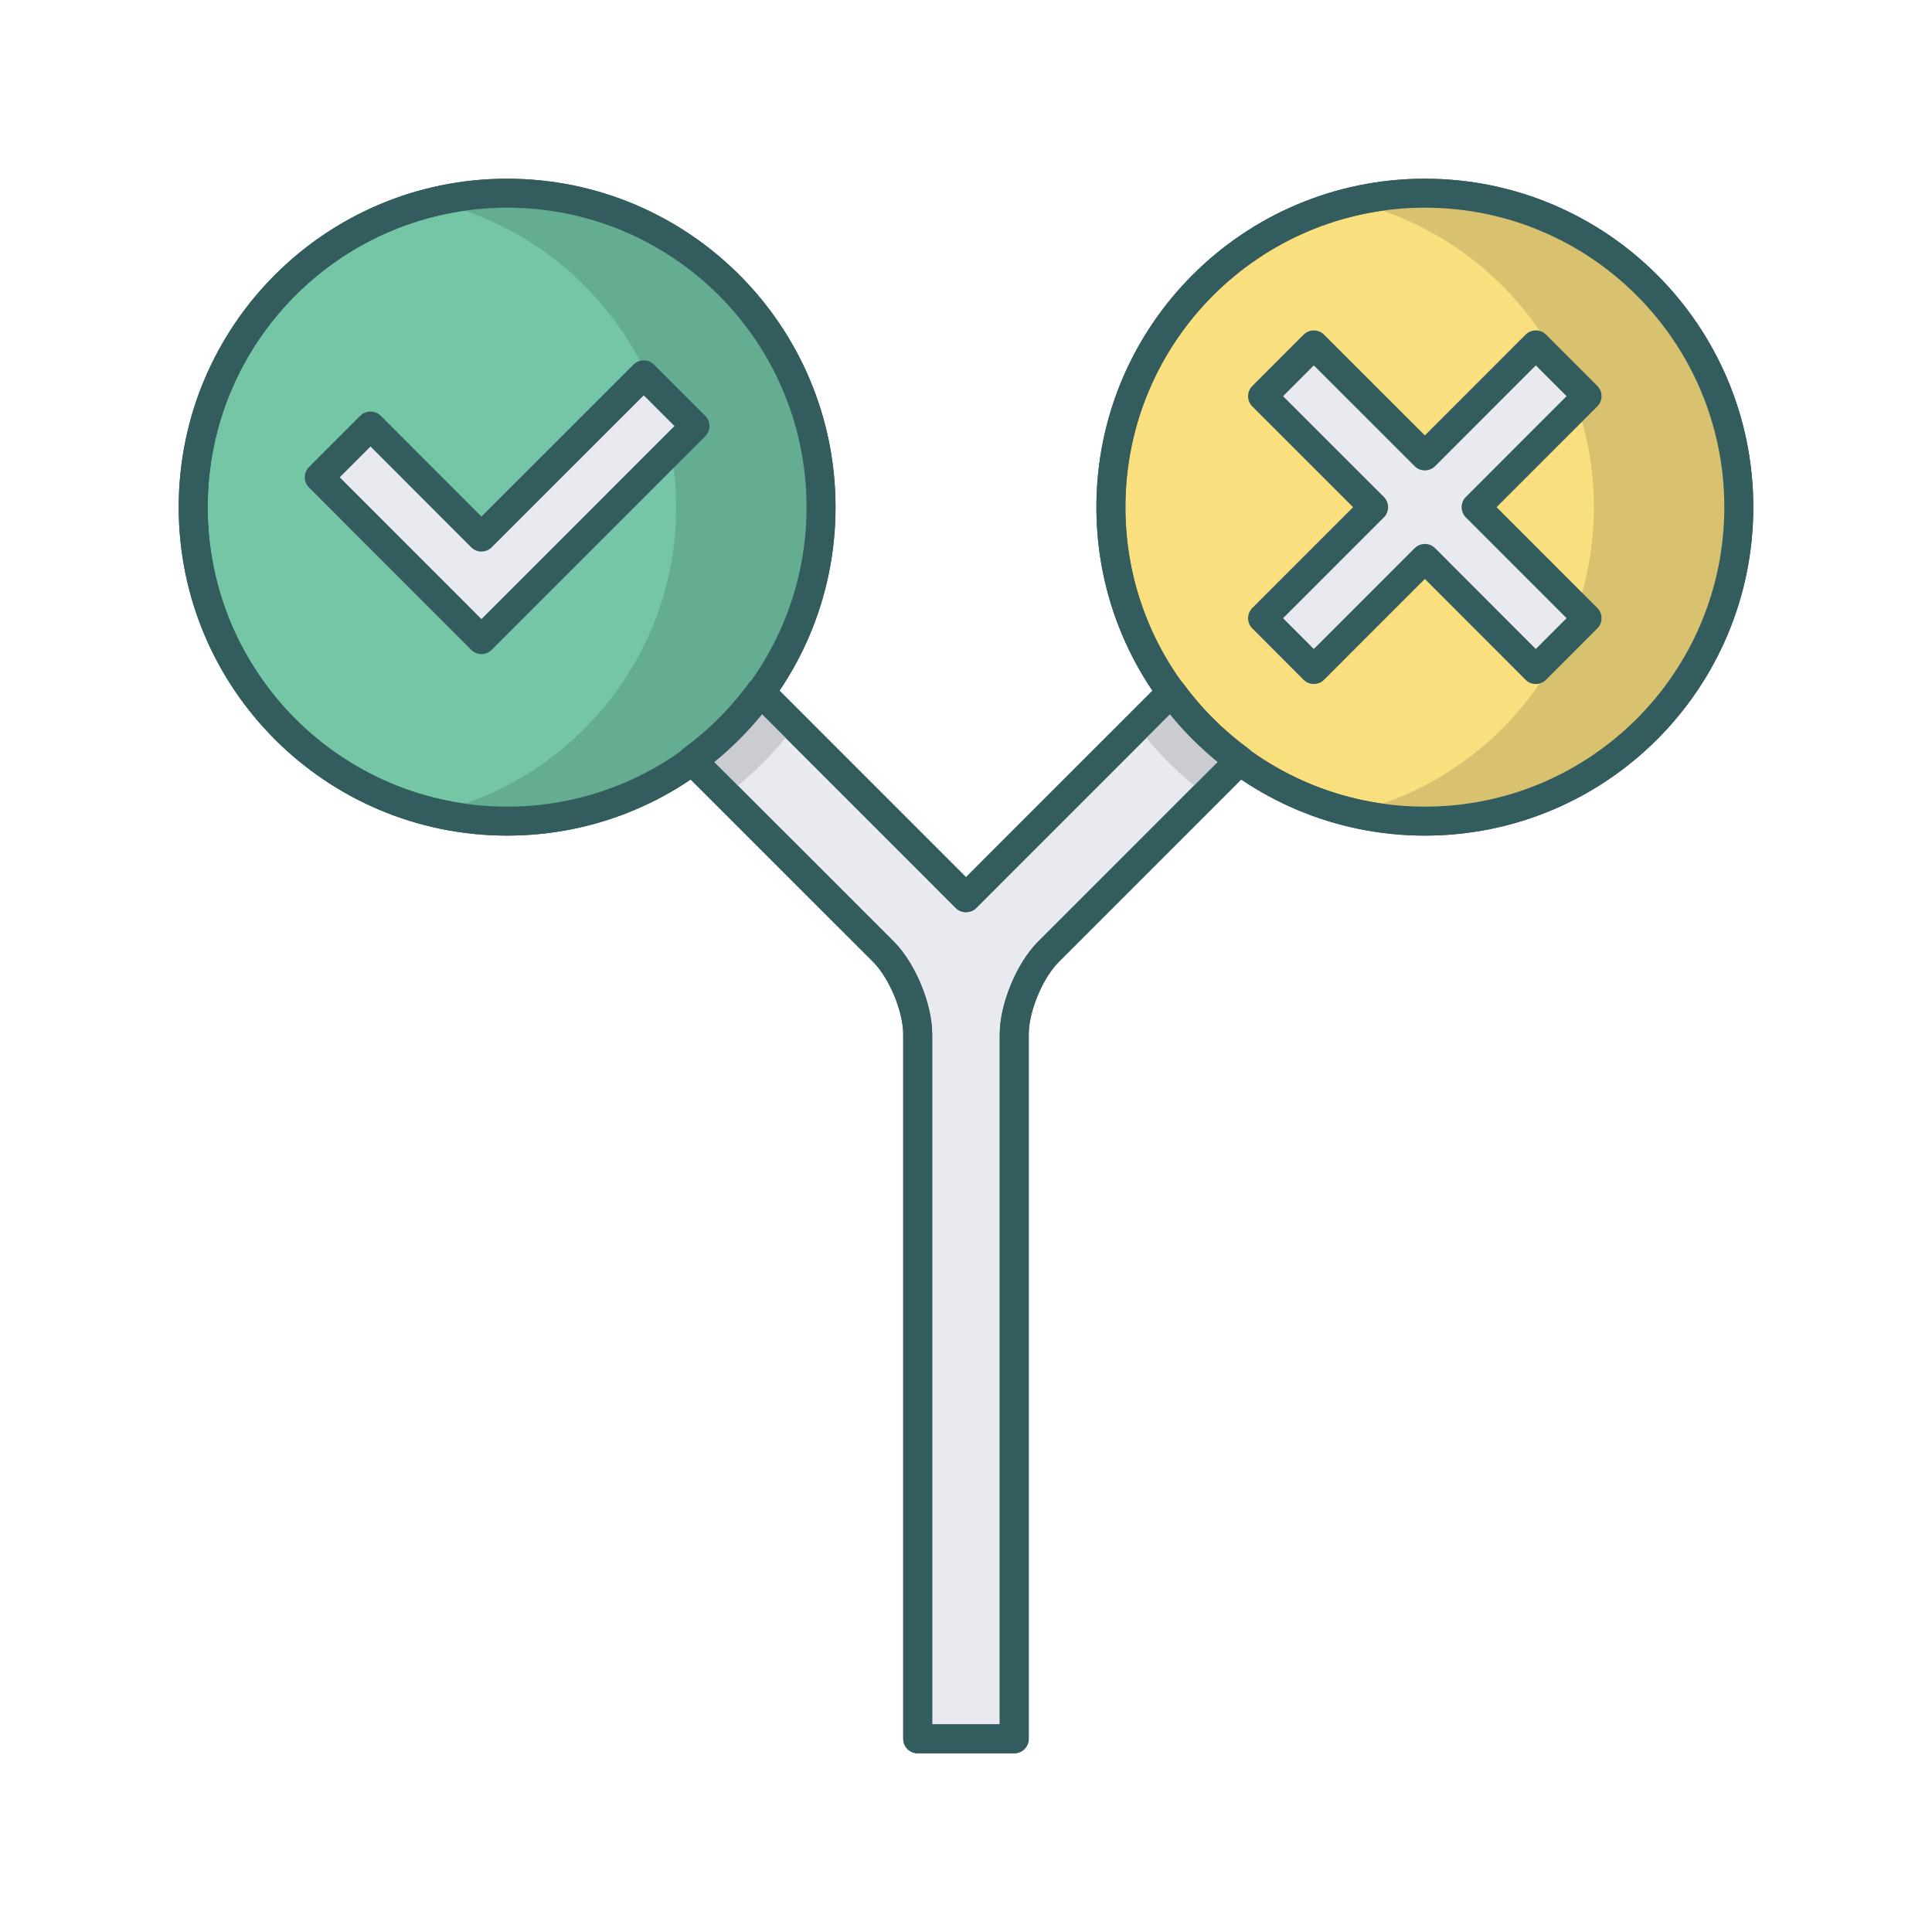 <?xml version="1.0" encoding="utf-8"?>
<!-- Generator: Adobe Illustrator 16.0.0, SVG Export Plug-In . SVG Version: 6.00 Build 0)  -->
<!DOCTYPE svg PUBLIC "-//W3C//DTD SVG 1.0//EN" "http://www.w3.org/TR/2001/REC-SVG-20010904/DTD/svg10.dtd">
<svg version="1.0" id="Layer_1" xmlns="http://www.w3.org/2000/svg" xmlns:xlink="http://www.w3.org/1999/xlink" x="0px" y="0px"
	 width="100px" height="100px" viewBox="0 0 100 100" enable-background="new 0 0 100 100" xml:space="preserve">
<path fill="#FADF7E" stroke="#335C5F" stroke-width="1.5" stroke-linecap="round" stroke-linejoin="round" stroke-miterlimit="10" d="
	M90,26.251c0,8.975-7.274,16.25-16.249,16.25S57.5,35.226,57.5,26.251C57.5,17.273,64.776,10,73.751,10S90,17.273,90,26.251z"/>
<path fill="#D8C26F" d="M73.751,10c-1.295,0-2.545,0.167-3.75,0.451c7.162,1.695,12.5,8.116,12.5,15.8
	c0,7.681-5.338,14.104-12.5,15.799c1.205,0.284,2.455,0.451,3.75,0.451c8.975,0,16.249-7.275,16.249-16.25
	C90,17.273,82.726,10,73.751,10z"/>
<polygon fill="#E9EAEF" stroke="#335C5F" stroke-width="1.5" stroke-linecap="round" stroke-linejoin="round" stroke-miterlimit="10" points="
	82.146,20.505 79.493,17.852 73.751,23.598 68.003,17.852 65.351,20.508 71.097,26.251 65.351,31.998 68.003,34.654 73.751,28.904 
	79.493,34.654 82.146,31.998 76.403,26.251 "/>
<path fill="#75C6A4" stroke="#335C5F" stroke-width="1.5" stroke-linecap="round" stroke-linejoin="round" stroke-miterlimit="10" d="
	M42.497,26.251c0,8.975-7.276,16.25-16.25,16.25c-8.97,0-16.247-7.275-16.247-16.25C10,17.273,17.276,10,26.247,10
	C35.221,10,42.497,17.273,42.497,26.251z"/>
<path fill="#65AD90" d="M26.247,10c-1.293,0-2.544,0.167-3.75,0.451c7.163,1.695,12.499,8.116,12.499,15.8
	c0,7.681-5.335,14.102-12.499,15.799c1.206,0.284,2.457,0.451,3.75,0.451c8.974,0,16.25-7.275,16.25-16.25
	C42.497,17.273,35.221,10,26.247,10z"/>
<polygon fill="#E9EAEF" stroke="#335C5F" stroke-width="1.5" stroke-linecap="round" stroke-linejoin="round" stroke-miterlimit="10" points="
	33.319,19.402 24.92,27.798 19.178,22.051 16.525,24.704 24.92,33.104 35.972,22.051 "/>
<path fill="#E9EAEF" stroke="#335C5F" stroke-width="1.5" stroke-linecap="round" stroke-linejoin="round" stroke-miterlimit="10" d="
	M47.5,90V53.535c0-1.374-0.796-3.293-1.768-4.269l-9.912-9.909c1.354-0.992,2.546-2.182,3.538-3.536L50,46.465l10.638-10.64
	c0.991,1.354,2.183,2.54,3.534,3.532l-9.907,9.909c-0.973,0.972-1.768,2.895-1.768,4.269V90H47.5z"/>
<path fill="#CACCD1" d="M39.358,35.822c-0.992,1.354-2.184,2.544-3.538,3.536l1.779,1.781c1.332-1.019,2.521-2.208,3.537-3.539
	L39.358,35.822z"/>
<path fill="#CACCD1" d="M60.639,35.826l-1.777,1.777c1.016,1.33,2.205,2.517,3.534,3.534l1.777-1.779
	C62.821,38.366,61.63,37.179,60.639,35.826z"/>
<path fill="none" stroke="#335C5F" stroke-width="1.5" stroke-linecap="round" stroke-linejoin="round" stroke-miterlimit="10" d="
	M90,26.251c0,8.975-7.274,16.25-16.249,16.25S57.5,35.226,57.5,26.251C57.5,17.273,64.776,10,73.751,10S90,17.273,90,26.251z"/>
<path fill="none" stroke="#335C5F" stroke-width="1.5" stroke-linecap="round" stroke-linejoin="round" stroke-miterlimit="10" d="
	M42.497,26.251c0,8.975-7.276,16.25-16.25,16.25c-8.97,0-16.247-7.275-16.247-16.25C10,17.273,17.276,10,26.247,10
	C35.221,10,42.497,17.273,42.497,26.251z"/>
<path fill="none" stroke="#335C5F" stroke-width="1.5" stroke-linecap="round" stroke-linejoin="round" stroke-miterlimit="10" d="
	M47.5,90V53.535c0-1.374-0.796-3.293-1.768-4.269l-9.912-9.909c1.354-0.992,2.546-2.182,3.538-3.536L50,46.465l10.638-10.64
	c0.991,1.354,2.183,2.54,3.534,3.532l-9.907,9.909c-0.973,0.972-1.768,2.895-1.768,4.269V90H47.5z"/>
</svg>
